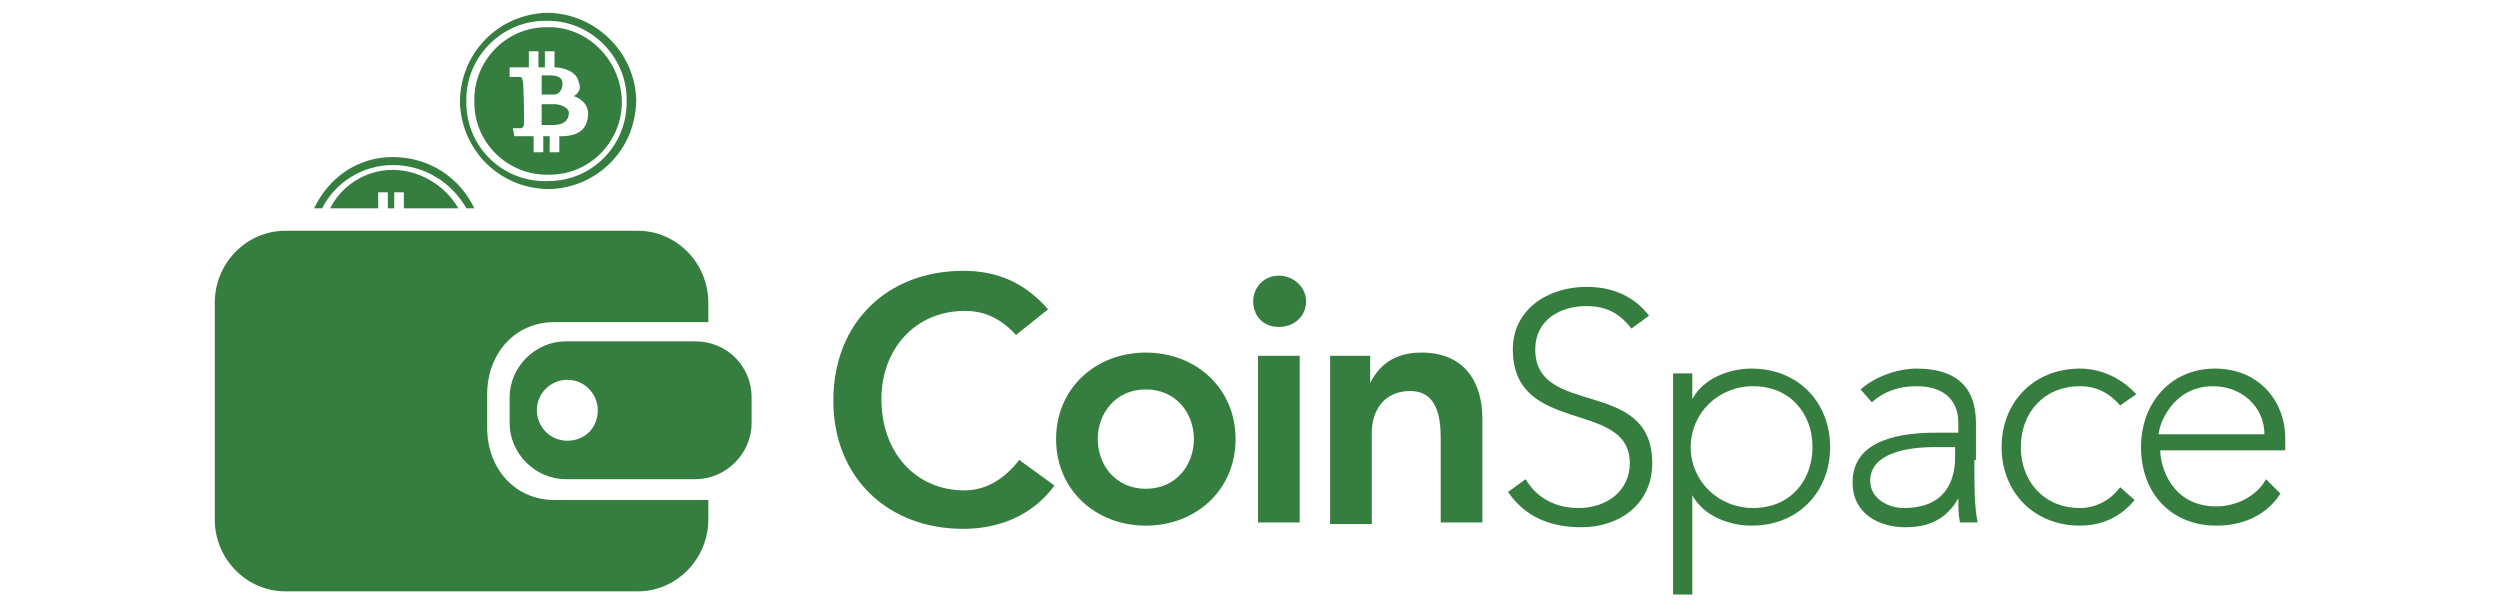 <?xml version="1.0" encoding="utf-8"?>
<!-- Generator: Adobe Illustrator 19.1.1, SVG Export Plug-In . SVG Version: 6.00 Build 0)  -->
<svg version="1.1" id="Layer_1" xmlns="http://www.w3.org/2000/svg" xmlns:xlink="http://www.w3.org/1999/xlink" x="0px" y="0px"
	 viewBox="0 0 156 38" style="enable-background:new 0 0 156 38;" xml:space="preserve">
		<path fill="#367D40" d="M63.4,20.9c-1.1-1.2-2.2-1.5-3.2-1.5c-3.1,0-5.2,2.4-5.2,5.5c0,3.3,2.1,5.7,5.2,5.7c1.2,0,2.4-0.6,3.4-1.9
			l2.2,1.6c-1.4,1.9-3.5,2.7-5.7,2.7c-4.7,0-8.1-3.2-8.1-8c0-4.9,3.4-8.1,8.1-8.1c2.1,0,3.8,0.7,5.3,2.4L63.4,20.9z"/>
		<path fill="#367D40" d="M71.5,22c3.1,0,5.6,2.2,5.6,5.4s-2.5,5.4-5.6,5.4c-3.1,0-5.6-2.2-5.6-5.4S68.4,22,71.5,22z M71.5,30.5
			c1.9,0,3-1.5,3-3.1s-1.1-3.1-3-3.1c-1.9,0-3,1.5-3,3.1S69.6,30.5,71.5,30.5z"/>
		<path fill="#367D40" d="M79.8,17.2c0.9,0,1.7,0.7,1.7,1.6c0,0.9-0.7,1.6-1.7,1.6s-1.6-0.7-1.6-1.6C78.2,17.9,78.9,17.2,79.8,17.2z
			 M78.5,22.2h2.6v10.4h-2.6V22.2z"/>
		<path fill="#367D40" d="M83,22.2h2.5v1.7h0c0.5-1,1.4-1.9,3.2-1.9c2.8,0,3.8,2,3.8,4.1v6.5h-2.6v-5.2c0-1.1-0.1-3-1.9-3
			c-1.7,0-2.4,1.3-2.4,2.6v5.7H83V22.2z"/>
		<path fill="#367D40" d="M95.2,29.9c0.7,1.2,1.9,1.8,3.3,1.8c1.8,0,3.2-1.1,3.2-2.8c0-4-7.3-1.7-7.3-7.1c0-2.5,2.2-3.9,4.6-3.9
			c1.5,0,2.9,0.5,3.9,1.8l-1.1,0.8c-0.7-0.9-1.5-1.4-2.8-1.4c-1.7,0-3.2,0.9-3.2,2.7c0,4.3,7.3,1.7,7.3,7.1c0,2.6-2.1,4-4.4,4
			c-1.9,0-3.5-0.6-4.6-2.2L95.2,29.9z"/>
		<path fill="#367D40" d="M104.4,23.3h1.2v1.6h0c0.7-1.3,2.3-1.9,3.7-1.9c2.9,0,4.9,2.1,4.9,4.9s-2,4.9-4.9,4.9c-1.4,0-3-0.6-3.7-1.9h0
			v6.2h-1.2V23.3z M109.4,31.7c2.3,0,3.7-1.7,3.7-3.8s-1.4-3.8-3.7-3.8c-2.2,0-3.9,1.7-3.9,3.8S107.2,31.7,109.4,31.7z"/>
		<path fill="#367D40" d="M123.2,28.7c0,1.8,0,2.8,0.2,3.9h-1.1c-0.1-0.5-0.1-1-0.1-1.5h0c-0.7,1.2-1.7,1.8-3.3,1.8
			c-1.6,0-3.3-0.8-3.3-2.8c0-2.8,3.3-3.1,5.2-3.1h1.4v-0.6c0-1.6-1.1-2.3-2.6-2.3c-1.1,0-2,0.3-2.8,1l-0.7-0.8
			c0.9-0.8,2.3-1.3,3.5-1.3c2.3,0,3.7,1,3.7,3.4V28.7z M120.7,27.9c-2,0-4,0.5-4,2.1c0,1.1,1.1,1.7,2.1,1.7c2.6,0,3.2-1.7,3.2-3.2
			v-0.6H120.7z"/>
		<path fill="#367D40" d="M133.2,31.2c-0.9,1.1-2.1,1.6-3.4,1.6c-2.9,0-4.9-2.1-4.9-4.9s2-4.9,4.9-4.9c1.3,0,2.6,0.6,3.5,1.6l-1,0.7
			c-0.7-0.8-1.5-1.2-2.5-1.2c-2.3,0-3.7,1.7-3.7,3.8s1.4,3.8,3.7,3.8c1,0,1.9-0.5,2.5-1.3L133.2,31.2z"/>
		<path fill="#367D40" d="M142.3,30.8c-0.9,1.4-2.4,2-4,2c-2.8,0-4.7-2-4.7-4.9c0-2.8,1.9-4.9,4.6-4.9c2.9,0,4.4,2.2,4.4,4.3v0.8h-7.8
			c0,1,0.7,3.5,3.5,3.5c1.2,0,2.5-0.6,3.1-1.7L142.3,30.8z M141.3,27.1c0-1.7-1.4-3-3.2-3c-2.6,0-3.4,2.5-3.4,3H141.3z"/>
<path fill="#367D40" d="M34.1,0.8c-3,0.1-5.4,2.5-5.4,5.6c0.1,3,2.5,5.4,5.6,5.4c3-0.1,5.4-2.5,5.4-5.6C39.6,3.2,37.1,0.8,34.1,0.8z
	 M34.2,11.3c-2.8,0.1-5.1-2.1-5.1-4.9c-0.1-2.8,2.2-5.1,4.9-5.1c2.8-0.1,5.1,2.2,5.1,4.9C39.2,9,37,11.3,34.2,11.3z"/>
<path fill="#367D40" d="M34.6,6.5c-0.2,0-0.3,0-0.3,0l-0.5,0l0,1.3c0.1,0,0.2,0,0.7,0c0.7,0,1-0.3,1-0.8C35.4,6.6,34.8,6.5,34.6,6.5z"
	/>
<path fill="#367D40" d="M35.1,5.2c0-0.5-0.6-0.5-0.9-0.5c-0.2,0-0.4,0-0.4,0l0,1.2l0.8,0C34.8,5.9,35.1,5.7,35.1,5.2z"/>
<path fill="#367D40" d="M34.1,1.7c-2.6,0-4.6,2.2-4.5,4.7c0,2.6,2.2,4.6,4.7,4.5c2.6,0,4.6-2.2,4.5-4.7C38.7,3.7,36.6,1.6,34.1,1.7z
	 M35,8.5c0,0-0.1,0-0.1,0l0,1l-0.6,0l0-1c-0.1,0-0.3,0-0.4,0l0,1l-0.6,0l0-1c-0.7,0-1.2,0-1.2,0L32,8c0,0,0.4,0,0.5,0
	c0.1,0,0.2-0.1,0.2-0.3c0-0.2,0-2.6-0.1-2.7c0-0.2-0.1-0.2-0.3-0.2c-0.2,0-0.5,0-0.5,0l0-0.6c0,0,0.6,0,1.2,0l0-1l0.6,0l0,1
	c0.1,0,0.3,0,0.4,0l0-1l0.6,0l0,1c0.6,0,1.4,0.3,1.5,0.9C36.4,5.7,35.8,6,35.8,6s0.8,0.2,0.9,1C36.7,7.9,36.3,8.5,35,8.5z"/>
<path fill="#367D40" d="M30.4,26.7v-2.1c0-2.5,1.7-4.5,4.2-4.5h9.6v-1.2c0-2.5-2-4.5-4.4-4.5h-22c-2.4,0-4.4,2-4.4,4.5v13.5
	c0,2.5,2,4.5,4.4,4.5h22c2.4,0,4.4-2,4.4-4.5v-1.2h-9.6C32.1,31.2,30.4,29.2,30.4,26.7z"/>
<path fill="#367D40" d="M43.4,21.3h-8.1c-1.9,0-3.5,1.6-3.5,3.5v1.6c0,1.9,1.6,3.5,3.5,3.5h8.1c1.9,0,3.5-1.6,3.5-3.5v-1.6
	C46.9,22.8,45.3,21.3,43.4,21.3z M35.4,27.5c-1.1,0-1.9-0.9-1.9-1.9c0-1.1,0.9-1.9,1.9-1.9c1.1,0,1.9,0.9,1.9,1.9
	C37.3,26.7,36.5,27.5,35.4,27.5z"/>
<path fill="#367D40" d="M24.5,9.8c-2.2,0-4,1.3-4.9,3.2h0.5c0.8-1.6,2.5-2.7,4.4-2.7c2,0,3.7,1.1,4.6,2.7h0.5
	C28.7,11.1,26.8,9.8,24.5,9.8z"/>
<path fill="#367D40" d="M23.6,12h0.6v1h0.4v-1h0.6v1h3.4c-0.8-1.4-2.4-2.4-4.1-2.4c-1.7,0-3.2,1-3.9,2.4h3V12z"/>
</svg>
